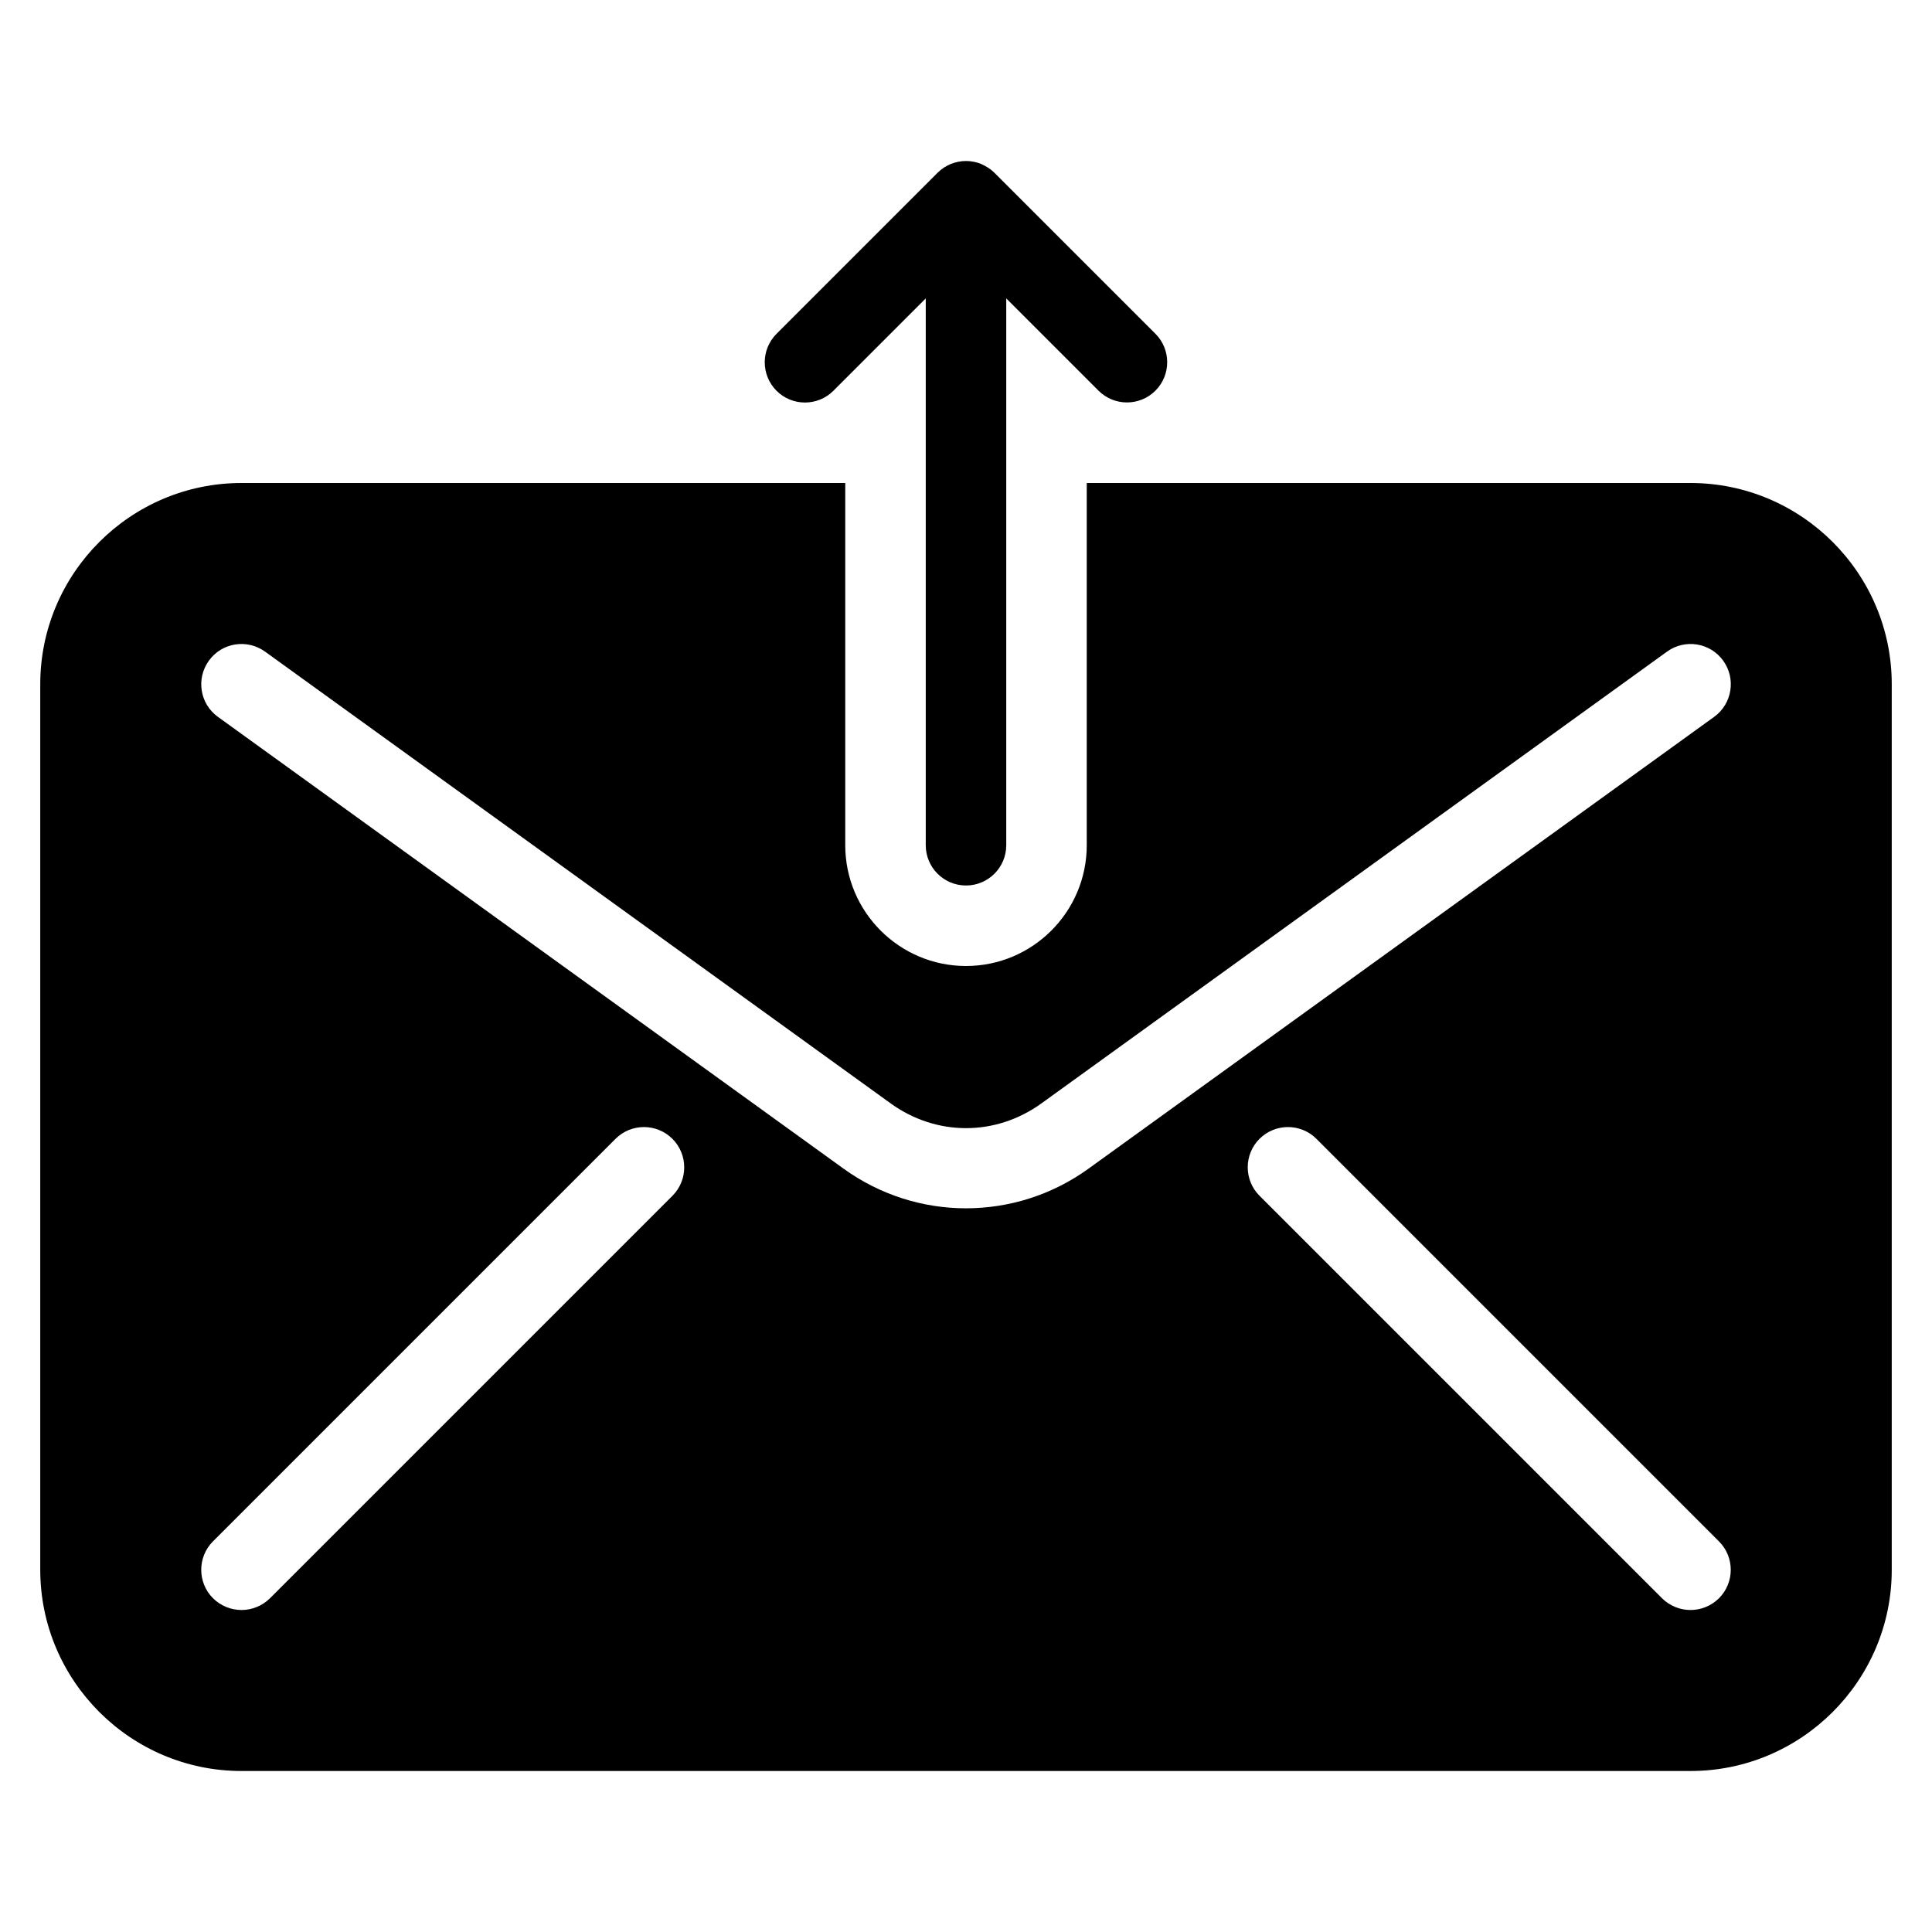 <?xml version="1.0" encoding="iso-8859-1"?>
<!-- Generator: Adobe Illustrator 19.0.0, SVG Export Plug-In . SVG Version: 6.00 Build 0)  -->
<svg version="1.1" id="Layer_1" xmlns="http://www.w3.org/2000/svg" xmlns:xlink="http://www.w3.org/1999/xlink" x="0px" y="0px"
	 viewBox="0 0 24 24" style="enable-background:new 0 0 24 24;" xml:space="preserve">
<g>
	<path d="M21,6h-7.5v4.5c0,0.827-0.673,1.5-1.5,1.5s-1.5-0.673-1.5-1.5V6H3C1.622,6,0.5,7.122,0.5,8.5v11C0.5,20.878,1.622,22,3,22
		h18c1.378,0,2.5-1.122,2.5-2.5v-11C23.5,7.122,22.378,6,21,6z M8.354,14.854l-5,5C3.256,19.951,3.128,20,3,20
		s-0.256-0.049-0.354-0.146c-0.195-0.195-0.195-0.512,0-0.707l5-5c0.195-0.195,0.512-0.195,0.707,0S8.549,14.658,8.354,14.854z
		 M12,15.01c-0.534,0-1.068-0.165-1.523-0.494l-7.77-5.611C2.483,8.744,2.433,8.431,2.595,8.207
		c0.161-0.224,0.473-0.274,0.698-0.112l7.77,5.611c0.569,0.411,1.306,0.411,1.875,0l7.77-5.611c0.224-0.162,0.536-0.112,0.698,0.112
		c0.162,0.224,0.111,0.537-0.112,0.698l-7.77,5.611C13.068,14.846,12.534,15.01,12,15.01z M21.354,19.854
		C21.256,19.951,21.128,20,21,20s-0.256-0.049-0.354-0.146l-5-5c-0.195-0.195-0.195-0.512,0-0.707s0.512-0.195,0.707,0l5,5
		C21.549,19.342,21.549,19.658,21.354,19.854z"/>
	<g>
		<path d="M9.646,4.854c0.195,0.195,0.512,0.195,0.707,0L11.5,3.707V10.5c0,0.276,0.224,0.5,0.5,0.5s0.5-0.224,0.5-0.5V3.707
			l1.146,1.146c0.195,0.195,0.512,0.195,0.707,0s0.195-0.512,0-0.707l-2-2c-0.047-0.047-0.101-0.08-0.157-0.105
			c-0.002-0.001-0.003-0.003-0.005-0.004l-0.002,0C12.129,2.013,12.065,2,12,2c-0.064,0-0.129,0.013-0.189,0.037
			c-0.06,0.025-0.116,0.061-0.164,0.109l-2,2C9.451,4.342,9.451,4.658,9.646,4.854z"/>
	</g>
</g>
<g>
</g>
<g>
</g>
<g>
</g>
<g>
</g>
<g>
</g>
<g>
</g>
<g>
</g>
<g>
</g>
<g>
</g>
<g>
</g>
<g>
</g>
<g>
</g>
<g>
</g>
<g>
</g>
<g>
</g>
</svg>
